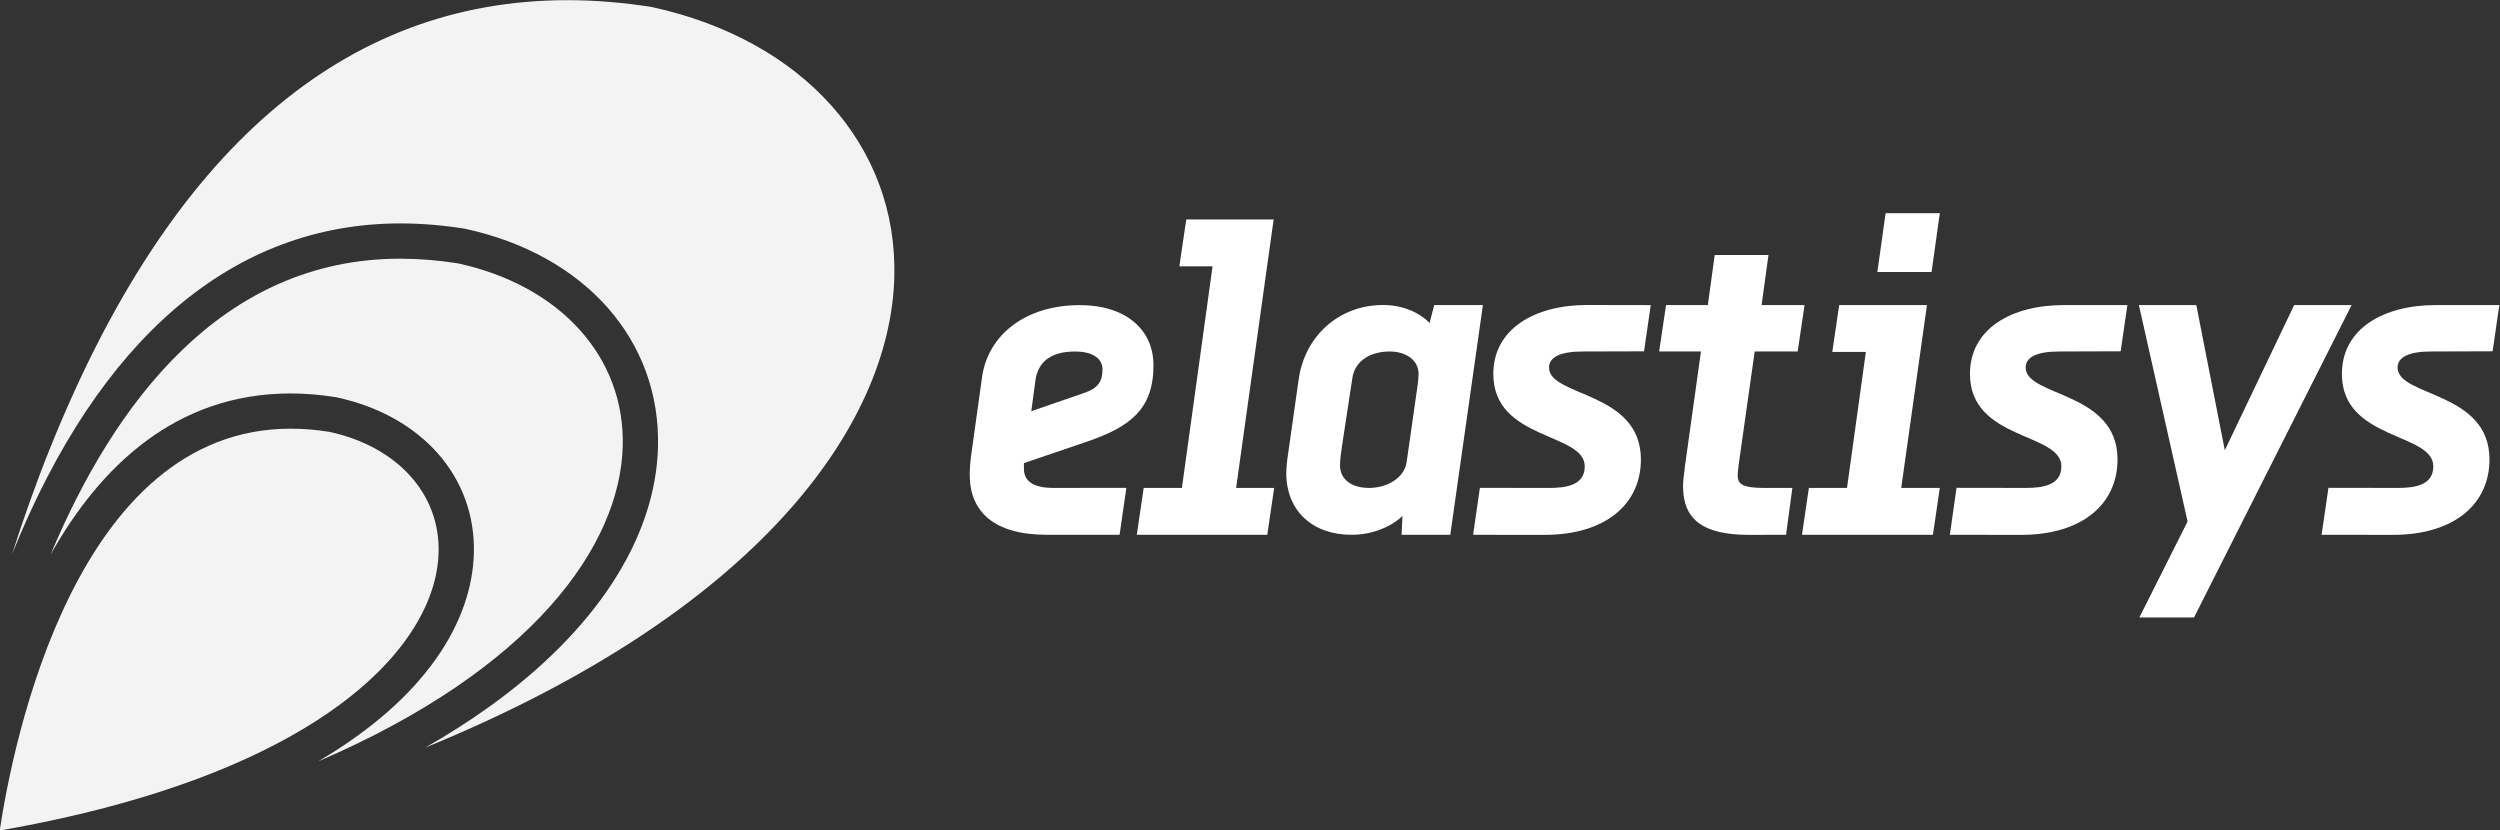 <?xml version="1.0" encoding="UTF-8" standalone="no"?>
<!-- Created with Inkscape (http://www.inkscape.org/) -->

<svg
   xmlns:dc="http://purl.org/dc/elements/1.1/"
   xmlns:cc="http://creativecommons.org/ns#"
   xmlns:rdf="http://www.w3.org/1999/02/22-rdf-syntax-ns#"
   xmlns:svg="http://www.w3.org/2000/svg"
   xmlns="http://www.w3.org/2000/svg"
   xmlns:sodipodi="http://sodipodi.sourceforge.net/DTD/sodipodi-0.dtd"
   xmlns:inkscape="http://www.inkscape.org/namespaces/inkscape"
   id="svg2"
   version="1.1"
   inkscape:version="0.91 r13725"
   width="256"
   height="85.04"
   xml:space="preserve"
   sodipodi:docname="logo-with-text-allwhite.svg"><rect width="100%" height="100%" fill="#333333" stroke="none"/><defs
     id="defs6"><clipPath
       clipPathUnits="userSpaceOnUse"
       id="clipPath16"><path
         d="m 0,164.41 195.59,0 L 195.59,0 0,0 0,164.41 Z"
         id="path18"
         inkscape:connector-curvature="0" /></clipPath></defs><sodipodi:namedview
     pagecolor="#ffffff"
     bordercolor="#666666"
     borderopacity="1"
     objecttolerance="10"
     gridtolerance="10"
     guidetolerance="10"
     inkscape:pageopacity="0"
     inkscape:pageshadow="2"
     inkscape:window-width="1575"
     inkscape:window-height="759"
     id="namedview4"
     showgrid="false"
     inkscape:zoom="1.1483487"
     inkscape:cx="92.389786"
     inkscape:cy="54.620523"
     inkscape:window-x="250"
     inkscape:window-y="324"
     inkscape:window-maximized="0"
     inkscape:current-layer="g10"
     fit-margin-top="0"
     fit-margin-left="0"
     fit-margin-right="0"
     fit-margin-bottom="0" /><g
     id="g10"
     inkscape:groupmode="layer"
     inkscape:label="Elastisys_CMYK"
     transform="matrix(1.25,0,0,-1.25,-297.922,133.176)"><g
       id="g4300"
       transform="matrix(0.649,0,0,0.649,83.633,13.513)"><g
         transform="translate(158.99,-10.45)"
         id="g4278"><g
           id="g20"
           transform="translate(210.079,105.771)"><path
             d="m 0,0 c 0.348,2.551 2.203,3.652 5.045,3.652 1.855,0 3.422,-0.695 3.422,-2.259 0,-1.508 -0.523,-2.379 -2.437,-3.016 L -0.522,-3.885 0,0 Z m -1.451,-11.133 0,0.695 8.004,2.725 c 5.392,1.856 8.349,4.061 8.349,9.627 0,4.524 -3.537,7.592 -9.277,7.592 -6.959,0 -11.599,-3.822 -12.353,-9.041 L -8.119,-9.51 c -0.115,-0.869 -0.174,-1.74 -0.174,-2.379 0,-4.695 3.073,-7.595 9.742,-7.595 l 9.174,0 0.858,5.925 c 0,0 -5.508,-0.011 -9.162,-0.011 -2.551,0 -3.77,0.812 -3.77,2.437"
             style="fill:#ffffff;fill-opacity:1;fill-rule:nonzero;stroke:none"
             id="path22"
             inkscape:connector-curvature="0" /></g><g
           id="g24"
           transform="translate(240.149,126.085)"><path
             d="m 0,0 -11.03,0 -0.87,-5.914 4.189,0 -3.868,-27.971 -4.825,0 -0.869,-5.914 16.47,0 0.869,5.914 -4.803,0 L 0,0 Z"
             style="fill:#ffffff;fill-opacity:1;fill-rule:nonzero;stroke:none"
             id="path26"
             inkscape:connector-curvature="0" /></g><g
           id="g28"
           transform="translate(324.238,126.878)"><path
             d="m 0,0 -6.843,0 -1.043,-7.422 6.842,0 L 0,0 Z"
             style="fill:#ffffff;fill-opacity:1;fill-rule:nonzero;stroke:none"
             id="path30"
             inkscape:connector-curvature="0" /></g><g
           id="g32"
           transform="translate(322.614,115.281)"><path
             d="m 0,0 -11.078,0 -0.87,-5.914 4.235,0 -2.378,-17.166 -4.814,0 -0.869,-5.914 16.527,0 0.87,5.914 -4.871,0 L 0,0 Z"
             style="fill:#ffffff;fill-opacity:1;fill-rule:nonzero;stroke:none"
             id="path34"
             inkscape:connector-curvature="0" /></g><g
           id="g36"
           transform="translate(339.884,115.281)"><path
             d="m 0,0 -0.002,0 -0.01,0 c -6.552,0 -11.83,-2.957 -11.83,-8.697 0,-8.41 11.539,-7.366 11.539,-11.657 0,-2.435 -2.432,-2.724 -4.519,-2.726 -4.52,0.002 -8.717,0.014 -8.717,0.014 l -0.84,-5.928 c 0,0 4,-0.01 8.986,-0.01 7.656,0 12.177,3.838 12.177,9.52 0,8.64 -11.597,7.886 -11.597,11.599 0,1.274 1.334,2.028 4.231,2.028 3.248,0 7.761,0.025 7.761,0.025 L 8.03,0 0.001,0 0,0 Z"
             style="fill:#ffffff;fill-opacity:1;fill-rule:nonzero;stroke:none"
             id="path38"
             inkscape:connector-curvature="0" /></g><g
           id="g40"
           transform="translate(279.721,115.292)"><path
             d="m 0,0 -0.002,0 -0.01,0 c -6.552,0 -11.83,-2.971 -11.83,-8.713 0,-8.408 11.539,-7.365 11.539,-11.656 0,-2.434 -2.432,-2.721 -4.519,-2.723 -4.52,0.002 -8.717,0.01 -8.717,0.01 l -0.854,-5.926 c 0,0 4.014,-0.008 9,-0.008 7.656,0 12.178,3.834 12.178,9.518 0,8.641 -11.598,7.887 -11.598,11.598 0,1.275 1.334,2.031 4.231,2.031 3.248,0 7.761,0.021 7.761,0.021 l 0.852,5.834 c 0,0 -3.571,0.012 -8.03,0.014 L 0,0 Z"
             style="fill:#ffffff;fill-opacity:1;fill-rule:nonzero;stroke:none"
             id="path42"
             inkscape:connector-curvature="0" /></g><g
           id="g44"
           transform="translate(386.832,115.281)"><path
             d="m 0,0 -0.002,0 -0.01,0 c -6.552,0 -11.83,-2.957 -11.83,-8.697 0,-8.41 11.539,-7.366 11.539,-11.657 0,-2.435 -2.431,-2.724 -4.519,-2.726 -4.52,0.002 -8.717,0.014 -8.717,0.014 l -0.867,-5.928 c 0,0 4.027,-0.008 9.013,-0.008 7.657,0 12.178,3.836 12.178,9.518 0,8.64 -11.598,7.886 -11.598,11.599 0,1.274 1.334,2.028 4.231,2.028 3.248,0 7.762,0.025 7.762,0.025 L 8.031,0 0.002,0 0,0 Z"
             style="fill:#ffffff;fill-opacity:1;fill-rule:nonzero;stroke:none"
             id="path46"
             inkscape:connector-curvature="0" /></g><g
           id="g48"
           transform="translate(368.965,115.281)"><path
             d="M 0,0 -8.756,-18.324 -12.352,0 -19.6,0 l 6.147,-27.313 -6.088,-12.119 6.9,0 L 7.25,0 0,0 Z"
             style="fill:#ffffff;fill-opacity:1;fill-rule:nonzero;stroke:none"
             id="path50"
             inkscape:connector-curvature="0" /></g><g
           id="g52"
           transform="translate(258.326,105.191)"><path
             d="m 0,0 -1.391,-9.742 c -0.289,-1.971 -2.435,-3.248 -4.755,-3.248 -2.145,0 -3.653,1.045 -3.653,2.842 0,0.697 0.115,1.507 0.232,2.32 l 1.334,8.756 c 0.348,2.203 2.378,3.304 4.697,3.304 2.088,0 3.653,-1.101 3.653,-2.839 C 0.117,0.928 0.059,0.521 0,0 M 2.089,10.09 1.509,7.83 c 0,0 -1.972,2.272 -5.857,2.272 -5.625,0 -9.916,-3.956 -10.671,-9.405 l -1.45,-10.207 c -0.057,-0.521 -0.115,-1.101 -0.115,-1.566 0,-4.813 3.306,-7.828 8.234,-7.828 4.176,0 6.438,2.377 6.438,2.377 l -0.116,-2.377 6.147,0 4.117,28.994 -6.147,0 z"
             style="fill:#ffffff;fill-opacity:1;fill-rule:nonzero;stroke:none"
             id="path54"
             inkscape:connector-curvature="0" /></g><g
           id="g56"
           transform="translate(298.726,93.767)"><path
             d="m 0,0 c 0,0.406 0.116,1.334 0.174,1.74 l 1.971,13.916 5.424,0 0.87,5.858 -5.423,0 0.869,6.322 -6.785,0 -0.87,-6.322 -5.277,0 -0.87,-5.858 5.278,0 -2.03,-14.554 C -6.785,0.232 -6.9,-0.754 -6.9,-1.334 c 0,-4.176 2.434,-6.156 8.349,-6.156 4.408,0 4.653,0.01 4.653,0.01 l 0.798,5.914 -3.537,0 C 0.639,-1.566 0,-1.102 0,0"
             style="fill:#ffffff;fill-opacity:1;fill-rule:nonzero;stroke:none"
             id="path58"
             inkscape:connector-curvature="0" /></g></g><g
         transform="translate(168.59,-20.091)"
         id="g4270"><g
           id="g60"
           transform="translate(69.748,58.6)"><path
             d="M 0,0 C 1.689,11.17 9.569,50.721 36.729,50.721 38.3,50.721 39.95,50.59 41.62,50.32 50.189,48.46 55.6,42.48 55.399,35.09 55.08,23.179 40.31,7.039 0,0"
             style="fill:#ffffff;fill-opacity:0.941;fill-rule:nonzero;stroke:none"
             id="path62"
             inkscape:connector-curvature="0" /></g><g
           id="g64"
           transform="translate(109.928,67.32)"><path
             d="m 0,0 c 13.71,8.029 19.44,17.75 19.67,26.25 0.26,9.649 -6.55,17.389 -17.36,19.719 l -0.12,0.02 c -1.91,0.3 -3.81,0.46 -5.64,0.46 -14.51,0 -24.06,-9.24 -30.3,-20.32 7.97,18.98 21.53,37.33 44.14,37.33 2.35,0 4.8,-0.199 7.27,-0.59 C 30.61,60.06 38.771,51 38.46,39.77 38.12,27.299 27.21,11.709 0,0"
             style="fill:#ffffff;fill-opacity:0.941;fill-rule:nonzero;stroke:none"
             id="path66"
             inkscape:connector-curvature="0" /></g><g
           id="g68"
           transform="translate(182.668,128.42)"><path
             d="m 0,0 c -0.51,-18.7 -17.23,-42.2 -59.2,-59.35 2.88,1.639 5.58,3.36 8.099,5.17 13.401,9.61 20.96,21.23 21.271,32.73 0.37,13.489 -9.2,24.319 -24.37,27.59 l -0.12,0.02 c -2.73,0.43 -5.43,0.65 -8.031,0.65 -21.069,0 -38.019,-14.43 -49,-41.73 1.401,4.4 3,8.92 4.811,13.42 15.08,37.48 37.04,56.49 65.28,56.49 3.44,0 7.01,-0.291 10.619,-0.86 C -11.57,30 0.46,16.609 0,0"
             style="fill:#ffffff;fill-opacity:0.941;fill-rule:nonzero;stroke:none"
             id="path70"
             inkscape:connector-curvature="0" /></g></g></g></g></svg>